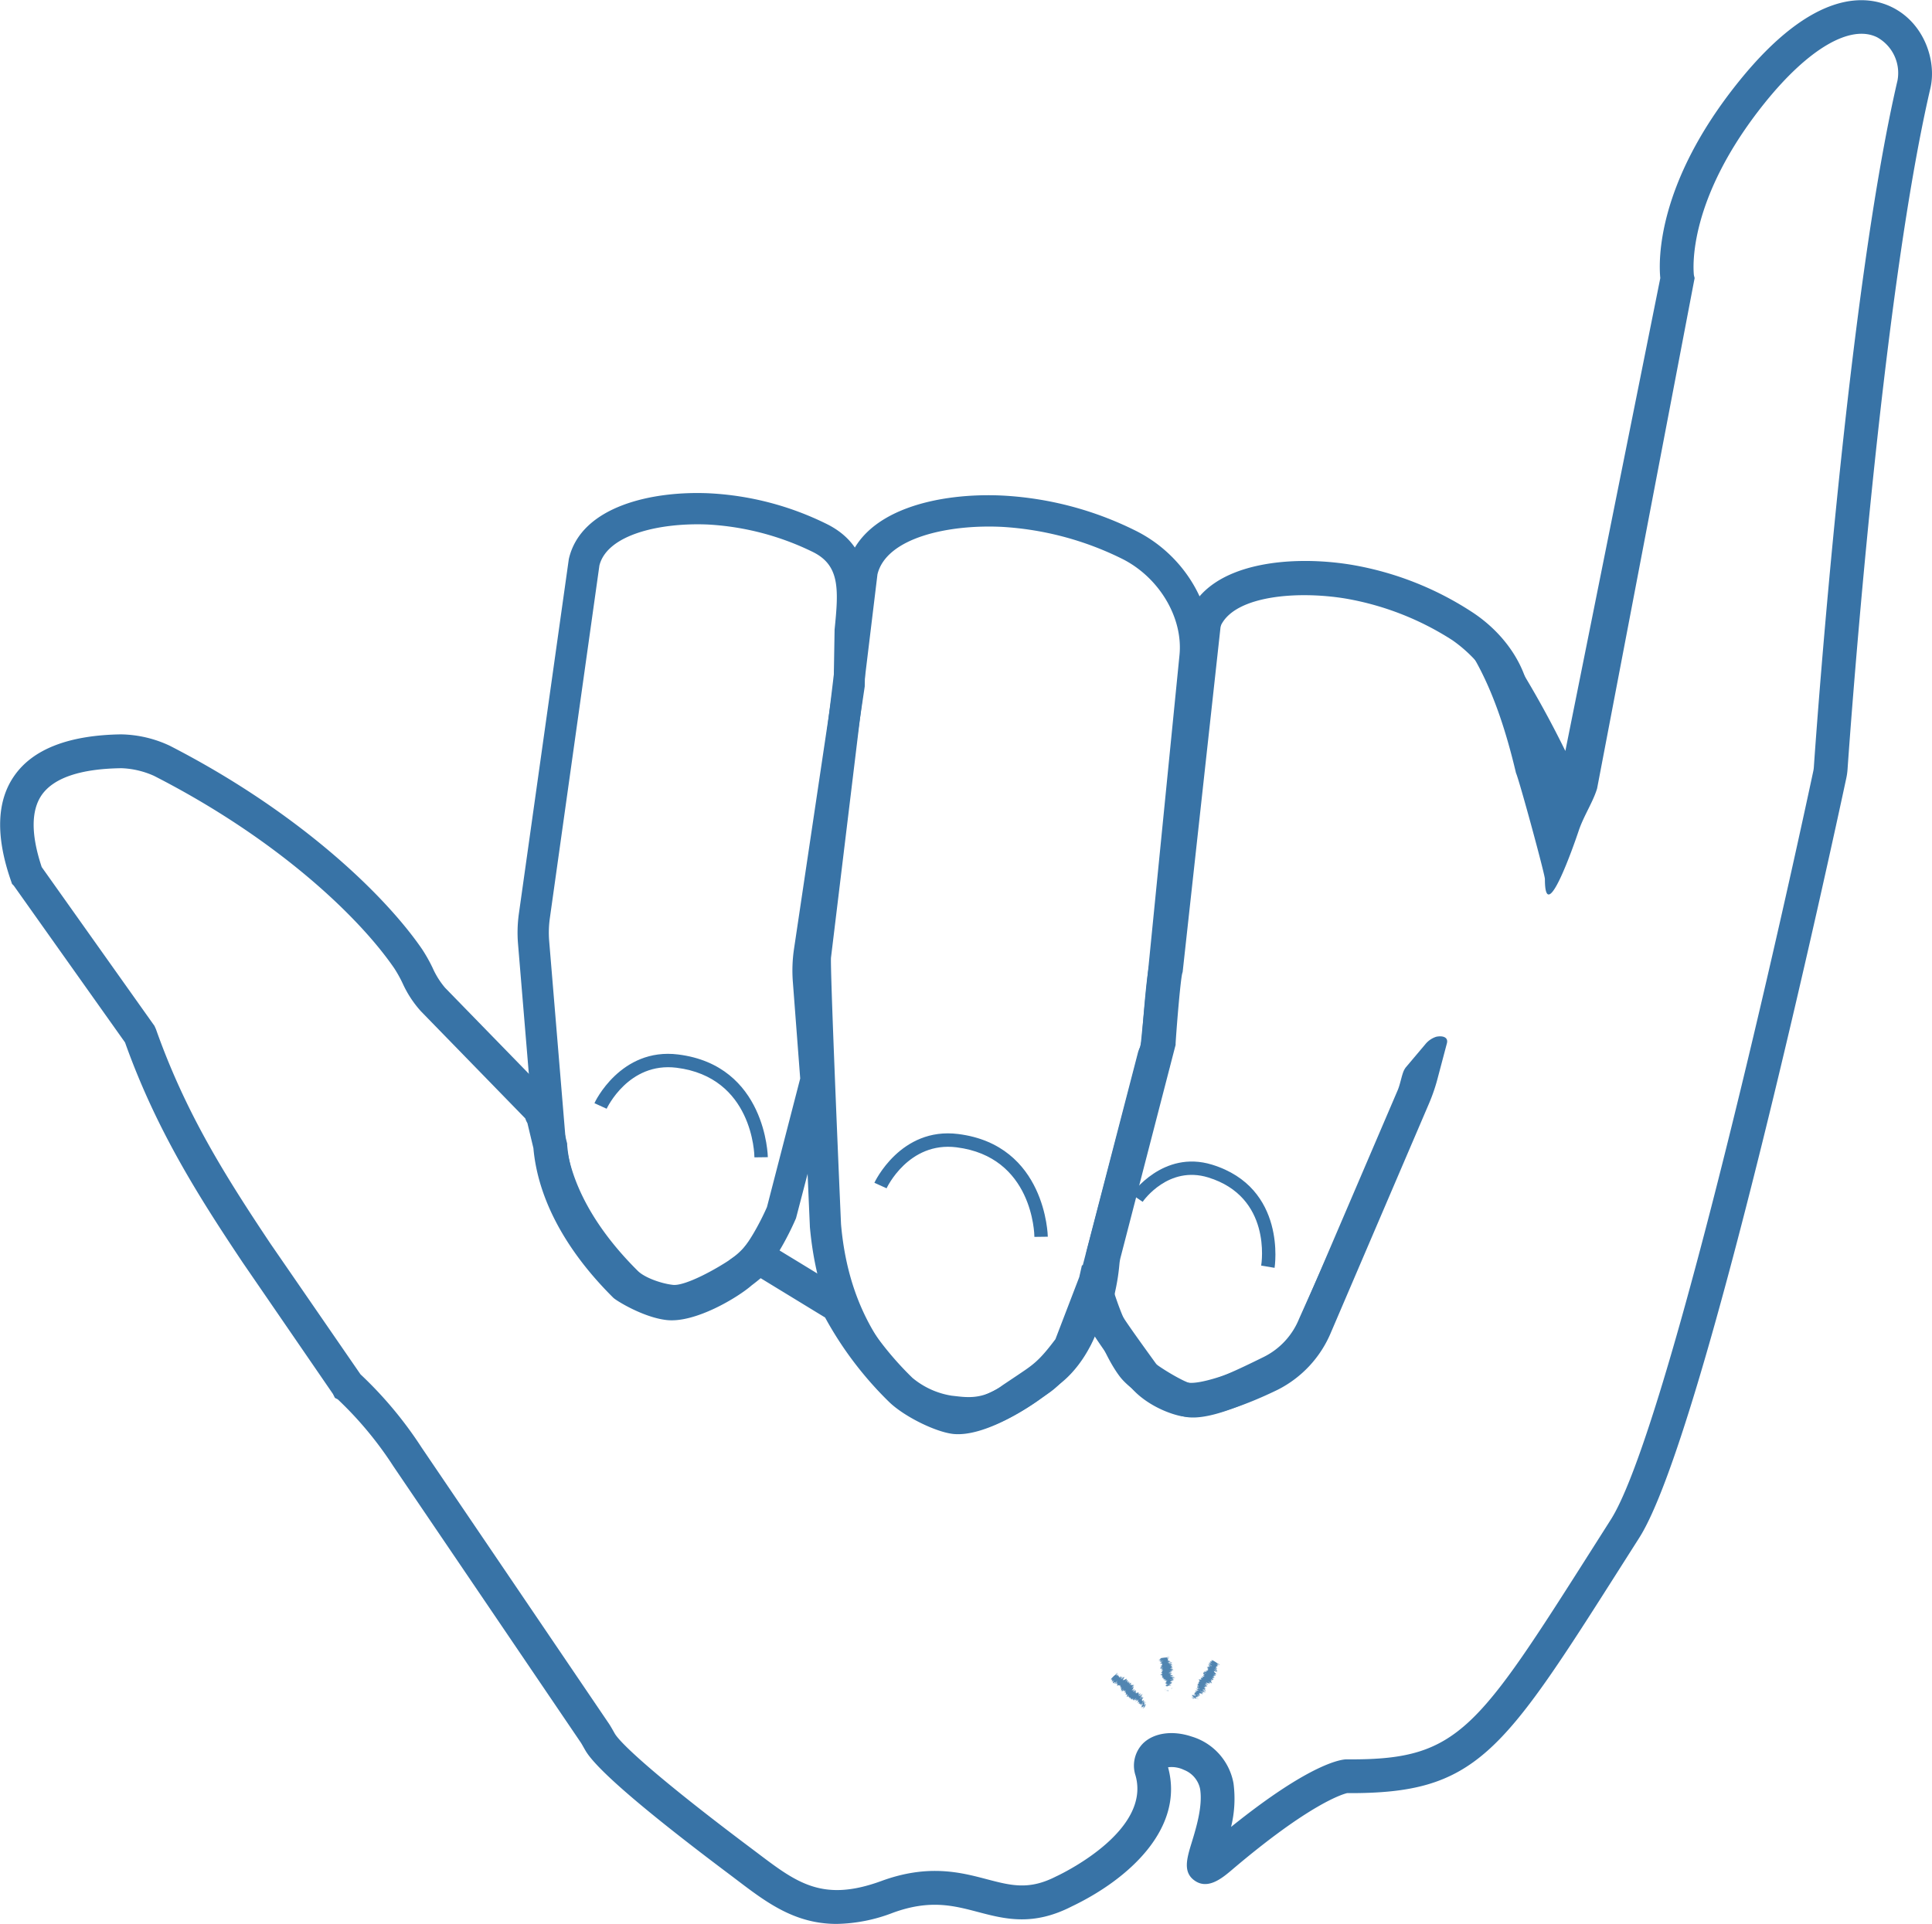 <svg xmlns="http://www.w3.org/2000/svg" viewBox="0 0 432.61 430.82"><defs><style>.cls-1{fill:#3873a6;}.cls-2{fill:#5185b1;}</style></defs><title>shaka</title><g id="Layer_2" data-name="Layer 2"><g id="Layer_1-2" data-name="Layer 1"><path class="cls-1" d="M150.89,294.76a8.72,8.72,0,0,1-.9-.05c-3.74-.39-9.13-2.17-12.11-5.13-11-10.89-17.28-22.78-18.24-34.38L116,211.44a30.64,30.64,0,0,1,.18-6.78l11.19-79.46c2.7-11.84,18.68-15.33,31.55-14.72a66.85,66.85,0,0,1,26,6.77c10.83,5.23,9.81,15.78,8.93,24.3l-.22,12.18-8.93,59.83a25.59,25.59,0,0,0-.19,5.75l1.73,22.85-8,30.67c-.77,1.79-4.84,10.88-9.3,14C167.05,288.19,157.4,294.76,150.89,294.76ZM134.22,126.63l-11.1,79a23.36,23.36,0,0,0-.14,5.23l3.63,43.76c.83,9.92,6.43,20.29,16.21,30,1.55,1.54,5.34,2.86,7.9,3.13s9.4-3.24,14.24-6.66c2.07-1.44,5.17-7.08,6.78-10.78l7.44-28.78-1.65-21.69a33,33,0,0,1,.26-7.31l8.89-59.61.2-11.93c.94-9.14,1.18-14.46-5-17.44a60.92,60.92,0,0,0-23.3-6.08C148,117,136,119.63,134.22,126.63Z"/><path class="cls-1" d="M214.6,320.93c-4.81,0-12.87-4.45-15.86-7.42-10.35-10.32-16-23-17.4-38.82v-.15c-.77-17.55-2.52-58.61-2.21-60.9l10.45-86.24,0-.17c3-13.17,20.82-17,35.23-16.23a75.7,75.7,0,0,1,29.3,7.76c11.11,5.43,18.08,17.19,16.93,28.62l-9,90.55a4.08,4.08,0,0,1-1.35,2.88L246.8,294.46c-1.7,6.68-5.46,12.61-10.06,15.89-1.75,1.48-12.49,10.28-21.9,10.58Zm-26.28-46.77c1.22,14.06,6.25,25.31,15.36,34.39,2.22,2.21,8.65,5.39,10.87,5.39h.07c6.13-.19,14.85-6.57,17.69-9l.28-.21c3.28-2.29,6.13-6.89,7.43-12l14.77-56.93a5.07,5.07,0,0,1,.6-1.44l8.72-87.66c.84-8.43-4.64-17.53-13-21.63A69.54,69.54,0,0,0,224.48,118c-12.13-.62-26,2.43-28,10.62l-10.41,85.88C185.93,217.33,187.34,251.64,188.32,274.16Zm-2.25-59.65v0h0Z"/><path class="cls-2" d="M256,382.62c.06-.06.2-.2.16-.18l-.24.22Z"/><path class="cls-2" d="M256.39,382.12a6.38,6.38,0,0,0-.55.5c.24-.21.15-.11.43-.36,0,0-.06.09-.15.17.07-.05,0,.07.12-.07s.16-.22,0-.09Z"/><path class="cls-2" d="M255.81,380.79l0,0Z"/><path class="cls-2" d="M255.35,380.06s0,0,.05-.05Z"/><path class="cls-2" d="M255.51,379.7v0S255.53,379.68,255.51,379.7Z"/><path class="cls-2" d="M255.81,380.79l.06-.09C255.79,380.77,255.82,380.76,255.81,380.79Z"/><path class="cls-2" d="M255.69,382.54s0,0,.07-.05l0,0Z"/><path class="cls-2" d="M256.26,380.86h0l.1-.09Z"/><path class="cls-2" d="M256.5,381l-.29.27a.85.85,0,0,1,.15-.13Z"/><path class="cls-2" d="M256.46,381.7l0,0Z"/><path class="cls-2" d="M256.16,380.68l.07-.08Z"/><path class="cls-2" d="M249.06,376.46l0,0Z"/><path class="cls-2" d="M249.83,375.25h0l.11-.11Z"/><path class="cls-2" d="M255.58,379.26Z"/><path class="cls-2" d="M253.74,377.68c-.16.19-.26.19-.43.42A5.45,5.45,0,0,0,253.74,377.68Z"/><path class="cls-2" d="M255.71,382.51h0Z"/><path class="cls-2" d="M253.31,378.1h0v0Z"/><path class="cls-2" d="M255,378.94,255,379Z"/><path class="cls-2" d="M255.06,379.55l0,0Z"/><path class="cls-2" d="M254.59,379.05s0,0,0,0l0,0S254.61,379,254.59,379.05Z"/><path class="cls-2" d="M254.41,378.88l0,0h0Z"/><path class="cls-2" d="M249.68,376.9l.17-.19C249.71,376.85,249.64,376.88,249.68,376.9Z"/><path class="cls-2" d="M255.8,382.43c-.05.05-.07.08-.09.08h0Z"/><path class="cls-2" d="M253,380.6v-.06S253,380.59,253,380.6Z"/><path class="cls-2" d="M250.94,378.12l0,0Z"/><path class="cls-2" d="M252.89,380.49l.12-.15,0,.05Z"/><path class="cls-2" d="M249.86,376.71h0Z"/><path class="cls-2" d="M249.2,377s.27-.24.43-.38-.18.21-.31.35c.09,0,.35-.27.35-.25l-.11.11c.23-.18.07.06.36-.18l-.06.07.35-.36s.19-.14,0,0l-.13.11.09-.06c-.23.25-.1.06-.28.24.1-.05.33-.23.28-.14-.24.24-.12,0-.31.28l.06-.12c-.36.39,0-.05-.38.37,0,.11.17-.08.13,0,.14-.12.2-.2.34-.32.3-.18-.57.64-.21.36.18-.15.49-.44.35-.26l-.28.26c0,.07.41-.36.27-.14s-.12.06-.15.09c-.19.24.17-.13.19-.11l-.24.24c.08,0,.3-.13.38-.13l-.22.22c.18-.06.09.15,0,.34l.23-.19a.51.51,0,0,1-.13.14c-.06.1.13-.13.23-.2s-.11.13-.18.19c.21-.14.48-.27.3,0l-.07.06c-.06.11.46-.39.29-.17l0,0c0,.15.23,0,0,.4.31-.29-.07.19.36-.22a2.73,2.73,0,0,0-.35.5s.28-.24.34-.27l-.22.22.26-.2-.25.27.07,0a.79.79,0,0,1,.15-.18c.12-.07-.1.22-.21.33l.25-.13a1.15,1.15,0,0,1-.2.16c.26-.19-.22.23,0,.06a1.41,1.41,0,0,1,.18-.17c-.12.14-.09.18,0,.15l-.16.14c0,.08.17,0,.21.07a2.3,2.3,0,0,1,.36-.35l-.22.24c.15-.14.07-.11.26-.26a1.8,1.8,0,0,1-.34.34l.11-.06-.2.18c.15-.13-.2.27.07,0l-.07.07c0,.05.15,0,.2,0,.2-.19.17-.13.34-.28,0,.09-.16.28-.11.3a2.49,2.49,0,0,0,.31-.27c-.18.18-.13.2-.28.31.07,0,.09,0,.29-.07a1.49,1.49,0,0,1,.17-.18s-.06.1-.15.18l0,0c.33-.21-.4.66,0,.34h0l.25-.14c0,.05-.15.12-.25.25.36-.25,0,.13.29,0-.51.56.15.09-.15.47l.13-.13c.14-.11-.06.09-.08.13a1.73,1.73,0,0,1,.18-.19c.25-.05,0,.39,0,.61,0,.07.67-.63.42-.28l-.25.22c.36-.2.14.16.46,0-.06.05-.13.12-.14.11-.16.19.05.07.19-.07a2.34,2.34,0,0,1-.19.21c-.08.11.26-.18.1,0l-.08.06c.09-.07,0,.07.22-.14-.07.12.14,0,0,.11.24-.2-.06.15.26-.15-.33.31-.21.3,0,.17-.11.09-.09.12-.23.24,0,0,.1,0,.26-.19-.35.42.39-.23-.09.28a2.2,2.2,0,0,1,.54-.19c-.33.31-.09,0-.43.31.18-.08.49-.32.46-.2a.88.88,0,0,1-.2.18c.18-.08.06.13.28,0l-.09.08s0,.07.12-.08l0,0a5.86,5.86,0,0,1,.59-.5c-.43.39-.06.14-.61.64a1.16,1.16,0,0,0,.2-.18.74.74,0,0,1-.19.2c.11-.05.25-.21.28-.18l-.19.17c.15-.12.3-.24.27-.16s-.1.1-.1.09.44-.29.35-.11c-.32.29-.09.11-.35.38l.1-.05.12-.14s.23-.15.16,0l-.12.09h.09l.08-.12c.16-.11.33-.33.29-.23s0,0-.13.19h0c.09-.07.19-.15.14-.07s-.3.29-.35.35c.23-.21.11,0,.36-.23a2.32,2.32,0,0,0-.22.21l.19-.16-.19.2c0,.06.33-.34.22-.16l-.08.06c0,.11.18,0,.13.08-.26.27-.1,0-.31.27.09,0,.42-.22.4-.11l0,0c.39-.36-.15.22.05.07l-.17.16c0,.09.15,0,.32-.1l-.1.09c-.07.11,0,.1,0,.16a1.19,1.19,0,0,0,.24-.2c-.5.6.41-.17,0,.33,0,0-.1.07-.09.08l.13,0c.17-.17.1-.11.22-.24s.19-.15.2-.14a2,2,0,0,0-.35.36l.16-.16c-.27.32.34-.32.17-.09l-.08.08s.18-.13.17-.09c-.19.19-.11.07-.26.23,0,0,.4-.32.22-.12a.91.91,0,0,1-.13.08c-.21.24-.15.19-.17.23h0l-.07.13.06-.07c.52-.46.14,0,.49-.32a2.57,2.57,0,0,0-.4.37,1.73,1.73,0,0,1-.17.21c.19-.16-.11.16.16-.07-.07.07,0,0-.17.19.08,0,.12-.12.21-.21.27-.2-.22.36.15.08.17-.09.42-.32.57-.4a1.26,1.26,0,0,1-.27.24c-.08.12,0,.12.05.06l-.18.19s.26-.24.18-.12l-.3.26c.08,0,.23-.15.31-.2a2.28,2.28,0,0,1-.28.24,1,1,0,0,0,.36-.23l.05-.08-.2.19c-.17.13,0-.09.11-.16l.06,0c.4-.41-.11,0-.12,0l.31-.28-.27.22a1.86,1.86,0,0,1,.29-.28c.13-.16-.12.09,0-.09l0-.05-.11.07c.07-.06.21-.21.18-.16.14-.2-.28.17-.06-.06l0,0c-.15.06-.22.21-.51.43l.51-.55-.22.21s0,0,.1-.12a2.61,2.61,0,0,0-.24.22c.18-.21-.15,0,.19-.31-.18.15-.11.14-.25.23.37-.37-.09,0,.06-.15s.12-.06.27-.25c-.34.31,0-.11,0-.07-.26.26-.15.07-.26.13.09-.08.09-.19.15-.31l.05,0c-.27.25-.25.17-.32.2a2.14,2.14,0,0,1,.3-.26l0,0a.51.51,0,0,1-.18.13l.2-.19s-.28.18-.18,0a5.06,5.06,0,0,1-.64.61l.32-.3s-.09.07-.06,0l.18-.15c.06-.09-.14.13-.14.1s.09-.11.21-.22-.05.07,0,0a.93.93,0,0,1,.18-.24,1.33,1.33,0,0,1-.22.19s.16-.17.22-.26c-.1.09,0,0-.23.18a.92.92,0,0,1,.15-.16c-.11.07-.09,0-.3.2h0c-.25.16,0-.2-.1-.16l.07-.07c-.1.06-.1,0-.27.13a1,1,0,0,1,.2-.23c-.07,0-.15.11-.07,0s.11-.11.11-.07.15-.2-.07,0c.19-.17.21-.24.14-.2l-.11.15s0,0,0-.05l.24-.22c.24-.34-.58.39-.13-.13-.18.15-.09.15-.3.33,0-.06.33-.42.32-.43s-.38.31-.32.19a2.05,2.05,0,0,1-.41.37,2,2,0,0,1,.41-.43s0,0,0,.05a.42.42,0,0,0,.17-.14l-.09.08c.08-.1,0-.12.18-.25a.55.55,0,0,0-.17.18c.09-.15-.05-.05,0-.16l-.14.15c.06-.15-.19.14-.25.14.11-.14.31-.29.17-.22a1.56,1.56,0,0,1,.3-.28c-.19.13.06-.16.07-.21l.08-.05s0,0-.06,0l-.16.17s0-.05.09-.11c-.12.09-.28.28-.45.41.08-.1-.13.05.09-.17,0,.11.23-.23.29-.23s0,0,0,0l.06-.05c.17-.23-.27.23-.3.19.13-.12.23-.24.2-.22a2.05,2.05,0,0,1-.32.29c.08-.12-.1.05-.1,0l0,.06c-.13.12-.12.09-.18.11.1-.1.08-.05.12-.1-.24.2.19-.27,0-.14.07-.1.23-.24.28-.31-.19.14.14-.2,0-.09a1.67,1.67,0,0,1-.31.28l.17-.07-.28.21s.14-.08.12,0a1,1,0,0,0-.24.23c.23-.27-.19.1,0-.09l.42-.41c.15-.22-.28.15-.21,0l-.06.09c-.18.15,0,0-.14,0A1.68,1.68,0,0,0,255,379c-.1.11,0,0-.31.23l.17-.2c0-.11-.45.35-.43.27a5,5,0,0,1,.38-.34s0,0-.09.05c.08-.09-.23.15-.1,0-.07.06-.22.2-.22.18l.07-.07a1.51,1.51,0,0,0-.26.24c.4-.47-.13-.07.22-.48a.52.52,0,0,1-.19,0l.06-.05c.1-.17-.42.37-.31.19s.14-.1.22-.2c.46-.46-.11,0,.14-.27l0,0c.14-.17-.22.13-.22.07l.07-.07a1.42,1.42,0,0,1-.46.28,2.37,2.37,0,0,0,.28-.27s-.29.3-.37.32a3.31,3.31,0,0,1,.36-.4h0c.24-.26,0,0,0-.08l.12-.11c-.08,0-.36.27-.38.21l-.08.09c-.3.25.14-.17-.09,0l.28-.29a3.77,3.77,0,0,1-.41.25,5,5,0,0,1,.51-.37s-.07,0-.22.1c0,0,.11-.08.07,0q-.36.3-.39.24c.55-.53.06-.21.46-.64-.25.14,0-.19-.1-.22-.41.44,0,0-.46.43,0,0,0,0,0,0l.22-.3c.12-.13.11-.08.21-.18s.17-.19.27-.33c-.16.16-.24.21-.19.14l-.18.22c-.28.18.33-.4.06-.22l.15-.12c-.11.06-.08-.08-.45.24l.2-.2c0-.1-.49.25-.31,0l.11-.1s-.22.18-.13.06l.12-.11s-.22.16-.17.08l.13-.1c.09-.19-.37.2-.48.23a2,2,0,0,0,.41-.52l0,0c0-.1-.36.15-.54.22.31-.37,0-.26.17-.5a2.18,2.18,0,0,1-.29.26c0-.08-.26.17,0-.11h0c.28-.28.18-.24.16-.26l-.38.36c.5-.59-.34.06.12-.46-.11.08-.12.07-.23.14l.21-.19c0-.09,0-.13-.07-.13l.15-.13s-.62.54-.65.52l.29-.3s.18-.34-.14-.12c.05,0,.13-.13.15-.13s.13-.28-.28.13c.27-.26,0-.07-.16,0l.2-.19a2,2,0,0,1-.44.34s.15-.16.11-.11c.08-.12-.2.17-.13,0l.14-.11s-.07,0-.23.16,0-.09.18-.27c-.11.1-.27.23-.23.17l.13-.13c.1-.17-.28.17-.11,0l.11-.12s0,.07,0,.08a5.15,5.15,0,0,1,.47-.47c-.16.12-.5.38-.43.27l.06-.06,0,0s0,0,0,0,0-.06,0-.07c.15-.15.06-.11,0-.13a3.4,3.4,0,0,0-.33.33s0,0,0,0l0,0,0,0h0c-.11.09-.21.17-.11,0l-.34.3c.26-.3.38-.48.55-.65a1.05,1.05,0,0,0-.56.33c-.06,0,.1-.12.15-.18a.3.3,0,0,0,.1-.07c-.11.08-.1,0-.36.23.09-.14.25-.22.17-.22l.09-.07c.35-.49-.79.54-.33-.07l-.08.1c.15-.33-.41,0-.12-.43,0-.11-.12.06-.27.17l.21-.22-.27.22c-.22.14.46-.59.07-.3l-.14.15c0-.05-.14,0,0-.13,0,0-.16.14-.09.06l.12-.11-.24.14c.05-.11.45-.43.43-.5a2.63,2.63,0,0,0-.45.35.77.77,0,0,1-.16.2l-.08,0a10.21,10.21,0,0,0-.88.91l.23-.17-.15.17h0c-.14.16,0,0,.1,0l-.17.18.35-.28a2.34,2.34,0,0,0-.32.33c.16-.13.28-.3.39-.37-.13.16-.26.27-.12.16a1.21,1.21,0,0,1-.18.17c.11-.09.08,0,.26-.17-.17.2.1,0-.22.31a1.68,1.68,0,0,1,.3-.22c-.4.34,0,.07-.39.46.36-.32.22-.09.43-.24,0,0-.08.07-.07.05a1.21,1.21,0,0,1-.16.23,4.81,4.81,0,0,1,.56-.46c-.25.28-.34.31-.59.57.22-.23.26-.19.44-.38-.15.18-.07.09-.29.33.35-.34.07,0,.3-.24-.15.19-.32.33-.19.25A1,1,0,0,1,249.2,377Zm1.21,0Zm.05.05s0,0,0,0a.92.92,0,0,1,.14-.13A.75.75,0,0,0,250.46,377.07Zm1.29-1.48s0,0,0,.07,0,0,0,0l0,0Z"/><path class="cls-2" d="M251.47,375.84h0l0,0,.07-.06Z"/><path class="cls-2" d="M255.78,380.83h0l0,0Z"/><polygon class="cls-2" points="250.78 378.16 250.83 378.11 250.78 378.15 250.78 378.16"/><path class="cls-2" d="M255.37,381.79l0,0Z"/><path class="cls-2" d="M255.45,382l0,.09Z"/><path class="cls-2" d="M255.44,382.15l.09-.09h0Z"/><path class="cls-2" d="M253.73,380.87h0C253.67,380.91,253.69,380.9,253.73,380.87Z"/><path class="cls-2" d="M254.64,380.86l-.11.08S254.52,381,254.64,380.86Z"/><polygon class="cls-2" points="253 380.61 253 380.6 253 380.6 253 380.61"/><path class="cls-2" d="M254.51,380.91s0,0,0,0S254.55,380.89,254.51,380.91Z"/><path class="cls-2" d="M255.75,382.65h0l0,0Z"/><path class="cls-2" d="M255.78,382.63l0,0Z"/><path class="cls-2" d="M255.87,382.57l-.06,0S255.81,382.63,255.87,382.57Z"/><path class="cls-2" d="M255.72,382.43l-.07.07Z"/><path class="cls-2" d="M255.67,382.41s-.14.18-.08.15l.06-.06C255.54,382.6,255.8,382.3,255.67,382.41Z"/><path class="cls-2" d="M256.41,381.37l0,.09c.07-.08.17-.19.2-.19C256.78,381,256.42,381.44,256.41,381.37Z"/><path class="cls-2" d="M256.42,381.16c.06,0,.12-.11.16-.15A.57.57,0,0,0,256.42,381.16Z"/><path class="cls-2" d="M255.72,380.45l.19-.18S255.84,380.34,255.72,380.45Z"/><polygon class="cls-2" points="254.65 381.23 254.54 381.36 254.72 381.2 254.65 381.23"/><polygon class="cls-2" points="255.87 379.88 255.9 379.86 255.81 379.9 255.87 379.88"/><path class="cls-2" d="M254.62,378.74l-.22.22S254.7,378.69,254.62,378.74Z"/><path class="cls-2" d="M253.88,378.44c.11-.11.17-.2.05-.1S253.85,378.47,253.88,378.44Z"/><polygon class="cls-2" points="252.72 376.53 252.81 376.46 252.72 376.5 252.72 376.53"/><path class="cls-2" d="M261.16,378.71l.24,0-.33,0Z"/><path class="cls-2" d="M261.76,378.56a5.16,5.16,0,0,0-.75.07l.57,0s-.1,0-.23.05c.09,0-.07,0,.14,0s.26-.06.05-.06Z"/><path class="cls-2" d="M262.14,377.43h0Z"/><path class="cls-2" d="M262.24,376.74h0Z"/><path class="cls-2" d="M262.58,376.58h0S262.61,376.58,262.58,376.58Z"/><path class="cls-2" d="M262.14,377.43l.1,0C262.13,377.41,262.16,377.41,262.14,377.43Z"/><path class="cls-2" d="M261,378.51h0Z"/><path class="cls-2" d="M262.44,377.68h0Z"/><path class="cls-2" d="M262.52,377.9l-.39,0h.19Z"/><path class="cls-2" d="M262.07,378.32h0Z"/><path class="cls-2" d="M262.48,377.52l.1,0Z"/><path class="cls-2" d="M259.61,371.51h0Z"/><path class="cls-2" d="M261,371.08h0l.16,0Z"/><path class="cls-2" d="M262.92,376.33h0Z"/><path class="cls-2" d="M262.47,374.46c-.24.05-.32,0-.59.07C262,374.51,262.32,374.5,262.47,374.46Z"/><path class="cls-2" d="M261,378.5h0S261,378.5,261,378.5Z"/><path class="cls-2" d="M261.88,374.53h0Z"/><path class="cls-2" d="M262.69,375.87l-.12,0Z"/><path class="cls-2" d="M262.34,376.28h0Z"/><path class="cls-2" d="M262.27,375.74s.06,0,0,0h0S262.32,375.73,262.27,375.74Z"/><path class="cls-2" d="M262.25,375.55h0Z"/><path class="cls-2" d="M259.81,372.07l.25,0C259.86,372.06,259.79,372,259.81,372.07Z"/><path class="cls-2" d="M261.1,378.49h0Z"/><path class="cls-2" d="M260.07,376l0,0S260.07,376,260.07,376Z"/><path class="cls-2" d="M260,373.45h0S260,373.45,260,373.45Z"/><path class="cls-2" d="M260.06,375.88l.19,0h-.08Z"/><path class="cls-2" d="M260.07,372h0Z"/><path class="cls-2" d="M259.38,371.92a4.85,4.85,0,0,0,.57-.05c.11,0-.27,0-.45.08.1,0,.43,0,.42,0l-.16,0c.3,0,0,.07.4,0h-.09l.5-.06s.23,0,0,0h-.06c-.34.05-.12,0-.37,0,.11,0,.4,0,.31.05-.34,0-.12,0-.42,0l.13-.05c-.53.09,0,0-.54.07-.09.05.18,0,.09.08l.46,0c.35,0-.84.15-.38.13.22,0,.65-.06.43,0l-.38,0c0,.05.55,0,.29,0s-.13,0-.17,0c-.3.06.22,0,.22,0l-.34.05c.06,0,.31,0,.38.09l-.31,0c.18,0,0,.13-.22.22l.3,0-.19,0c-.11,0,.18,0,.3,0a.77.77,0,0,1-.25,0c.25,0,.54.05.23.13H260c-.12,0,.6,0,.33,0h-.05c-.12.09.16.13-.28.24.43,0-.17.09.41,0a2.77,2.77,0,0,0-.58.16s.37,0,.43,0l-.3,0h.32l-.36.06H260l.22,0c.15,0-.2.1-.36.12l.27,0h-.25c.32,0-.32,0,0,0l.25,0c-.19,0-.18.08-.1.1l-.22,0c0,.05.12.09.12.14a2.58,2.58,0,0,1,.5-.06l-.32.05a1.82,1.82,0,0,1,.37,0,4.15,4.15,0,0,1-.48.06h.12l-.27,0c.2,0-.32.09,0,.06h-.1c0,.06.12.07.14.11a3.78,3.78,0,0,1,.45,0c-.09,0-.3.1-.27.14a3,3,0,0,0,.4,0,2.93,2.93,0,0,1-.41.07c.05,0,.06.05.27.09l.24,0s-.11,0-.23.05h0c.38,0-.73.25-.19.23h0l.29,0s-.2,0-.35.05c.43,0,0,.1.24.12-.75.13.07.12-.41.23l.18,0c.18,0-.1,0-.14,0l.26,0c.22.09-.23.27-.38.4s.92-.09.5,0l-.33,0c.41,0,0,.18.36.22h-.18c-.24,0,0,.06.19,0l-.27,0c-.14,0,.31,0,.07.05H260c.11,0,0,.06.25,0-.13.05.13.05,0,.09.31,0-.15.07.29,0-.45.05-.36.09-.14.09-.14,0-.14,0-.33.05,0,0,.1,0,.33,0-.54.11.44,0-.25.14a2.09,2.09,0,0,1,.54.12c-.45.05-.06-.06-.53,0,.19,0,.58,0,.48.09a2.13,2.13,0,0,1-.27,0c.19,0,0,.11.22.13h-.12s-.06,0,.14,0h-.06a6.58,6.58,0,0,1,.78,0c-.58,0-.14.06-.88.13a1.72,1.72,0,0,0,.27,0,.89.89,0,0,1-.27,0c.12,0,.33,0,.33,0l-.25,0c.19,0,.38,0,.3,0h-.13c0,.05.52,0,.34.1a3,3,0,0,0-.51.08h.12l.17,0s.27,0,.15.05h-.15l.08,0,.13-.05c.2,0,.47-.06.37,0s0,0-.22.06h0c.12,0,.25,0,.16,0l-.49.06c.31,0,.09.05.42,0l-.31,0,.26,0a1.21,1.21,0,0,1-.28,0s.47-.07.27,0a.27.27,0,0,1-.09,0c-.1.06.17.06.05.11-.38.06-.1,0-.41,0,.07,0,.46.06.38.12h0c.52-.06-.26.07,0,.06l-.23,0c-.08.05.14.06.31.09h-.14c-.11,0-.06.07-.12.1a2.11,2.11,0,0,0,.31,0c-.76.17.43.08-.2.22H261l.13,0,.31-.05h.25a3.54,3.54,0,0,0-.5.07l.22,0c-.4.07.47-.06.2,0l-.12,0c.06,0,.22,0,.19,0a2.37,2.37,0,0,1-.35,0s.51,0,.25,0h-.15c-.31.06-.23.05-.28.08h0l-.14.06.08,0c.7-.06.14,0,.59,0a4.12,4.12,0,0,0-.55.06,2,2,0,0,1-.26.06c.25,0-.18.05.17,0a1.08,1.08,0,0,1-.25,0,.83.83,0,0,0,.29,0c.34,0-.39.13.07.13.19,0,.52,0,.69,0a2.33,2.33,0,0,1-.36,0c-.14,0-.11.05,0,.06l-.27,0s.36,0,.22,0l-.4,0h.37a3,3,0,0,1-.37,0,1.25,1.25,0,0,0,.43,0l.09,0a1.31,1.31,0,0,1-.28,0c-.21,0,.09,0,.19-.06h.06c.57-.08-.09,0-.06-.08l.41,0-.35,0,.4-.05c.2,0-.15,0,.08,0H262c.08,0,.29,0,.23,0,.23-.06-.32,0,0-.07h0c-.15,0-.3,0-.66,0l.74-.11-.3,0s0,0,.15,0c-.21,0-.13,0-.33,0,.27-.06-.14-.05.35-.12-.24,0-.18.05-.34,0,.52-.07-.1,0,.14-.07a1.4,1.4,0,0,0,.37,0c-.46.05.09-.05,0-.06-.36,0-.15,0-.28,0a1.2,1.2,0,0,0,.32-.13h.06c-.37,0-.3,0-.38,0l.41,0v0h-.22l.27,0s-.33,0-.15-.07a6.24,6.24,0,0,1-.88.1l.43-.05s-.11,0-.06,0h.24c.1,0-.2,0-.18,0l.3-.05s-.08,0,0,0a1,1,0,0,1,.29-.07,1.87,1.87,0,0,1-.29,0s.23,0,.33-.07a1.25,1.25,0,0,0-.29,0l.22,0c-.13,0-.05-.07-.36,0h0c-.3,0,.15-.11,0-.14l.1,0c-.11,0-.07,0-.29,0l.3-.05c-.08,0-.19,0,0-.06s.15,0,.13,0,.23-.06,0-.06c.25,0,.32-.06.24-.06l-.18,0s0,0,0,0l.34,0c.39-.1-.7,0,0-.14-.24,0-.16.05-.43.07a4.55,4.55,0,0,1,.51-.12c.18-.06-.49,0-.37,0a3.39,3.39,0,0,1-.54.05,3.07,3.07,0,0,1,.58-.09s0,0-.06,0a.68.68,0,0,0,.22,0h-.12a1,1,0,0,1,.3-.08.78.78,0,0,0-.26,0c.17-.05,0-.05.11-.1a.62.62,0,0,1-.2,0c.14-.07-.23,0-.28,0,.18,0,.43-.05.27-.06a2.17,2.17,0,0,1,.41-.05c-.23,0,.14-.07.18-.1h.1l-.06,0-.23,0a.25.25,0,0,1,.14,0c-.16,0-.39.06-.61.06.12,0-.13,0,.18-.06-.1.05.31-.05.37,0s0,0,0,0h.09c.27-.07-.36,0-.36,0,.18,0,.33-.05.3-.06a1.78,1.78,0,0,1-.43.05c.13,0-.11,0-.09,0l-.07,0a.36.36,0,0,1-.21,0c.14,0,.1,0,.16,0-.32,0,.31-.08.1-.08l.41-.07c-.23,0,.24-.06,0-.07a1.84,1.84,0,0,1-.41,0l.18,0h-.35s.15,0,.11,0a1.29,1.29,0,0,0-.33,0c.35-.07-.21,0,0-.08l.59-.07c.26-.07-.31,0-.17-.1l-.1,0c-.23,0,0,0-.13,0a2.14,2.14,0,0,0,.39-.07,2.87,2.87,0,0,0-.39,0l.26,0c.1-.06-.56,0-.5,0s.35-.05.5,0,0,0-.1,0c.12,0-.27,0-.08,0-.09,0-.29,0-.28,0h.1a1.9,1.9,0,0,0-.35,0c.6-.11-.06-.1.46-.2a.34.34,0,0,1-.15-.07h.07c.18-.05-.56,0-.36,0s.17,0,.29,0c.64-.09-.09,0,.28-.11h0c.21-.05-.25,0-.21-.06h.1a1.31,1.31,0,0,1-.54,0,2.72,2.72,0,0,0,.39,0s-.41.06-.49,0c.14,0,.25-.06.53-.1l0,0c.35-.06,0,0,0-.06l.15,0c-.05,0-.44,0-.42,0h-.12c-.38,0,.22,0-.07,0l.39-.06a3.23,3.23,0,0,1-.46,0c.29,0,.44,0,.62,0,0,0,0-.05-.23,0,0,0,.13,0,.07,0-.31,0-.46,0-.46,0,.76-.09.18-.1.77-.2-.29,0,.11-.13.05-.19a6.2,6.2,0,0,1-.62.06s0,0,0,0l.36-.09a.92.92,0,0,1,.27,0,2.35,2.35,0,0,1,.42-.09c-.22,0-.32,0-.24,0l-.27.06c-.33,0,.5-.11.18-.12h.19c-.12,0,0-.09-.5-.06a1.58,1.58,0,0,1,.28,0c.07-.07-.53-.07-.24-.15h.15s-.28,0-.13,0l.15,0c-.05,0-.26,0-.18,0h.17c.19-.08-.41,0-.52-.07a2.28,2.28,0,0,0,.64-.15h.06c0-.07-.38-.07-.55-.11.47-.09.18-.15.44-.24a1.85,1.85,0,0,1-.39,0c.09,0-.31,0,.09,0h0c.39-.06.28-.08.29-.1l-.53.06c.76-.16-.3-.12.38-.24l-.26,0,.28,0c.06,0,.1-.07,0-.12h.21s-.82.06-.84,0l.42-.06c0-.05.35-.14,0-.14l.2,0s.28-.12-.3,0c.38-.05,0-.06-.14-.06l.28,0a2.18,2.18,0,0,1-.55,0s.22,0,.15,0c.14,0-.27,0-.12,0h.17s-.07,0-.28,0,.06,0,.31-.09c-.15,0-.35,0-.28,0l.18,0c.18-.07-.33,0-.06-.09l.16,0s0,.06,0,.06a6,6,0,0,1,.65-.08c-.2,0-.62,0-.5,0h.11s0,0,0,0,.07,0,.07,0c.22,0,.11,0,.12-.06a4.35,4.35,0,0,0-.46.06s0,0,0,0h0l0,0c-.14,0-.26,0-.11,0l-.45,0c.39-.06.59-.12.83-.16a1.37,1.37,0,0,0-.64,0c-.07,0,.15,0,.23-.05h.12a1,1,0,0,0-.43,0c.17-.05.34,0,.28-.06h.11c.58-.15-.95,0-.21-.2l-.13,0c.32-.14-.33-.17.18-.33.1-.05-.13,0-.31,0l.3,0h-.35c-.26,0,.72-.16.24-.15l-.2,0s-.13-.05.1-.07c0,0-.21,0-.1,0l.15,0-.27,0c.11-.05.62-.07.64-.13a3.66,3.66,0,0,0-.56,0,.81.81,0,0,1-.25.06H261a10.34,10.34,0,0,0-1.25.18H260l-.22,0,0,0c-.21,0,0,0,.11,0l-.24,0,.44,0a3.24,3.24,0,0,0-.46.07,4.63,4.63,0,0,1,.54-.06c-.2,0-.38.06-.19.05a1.4,1.4,0,0,1-.25,0c.14,0,.06,0,.31,0-.26,0,.07,0-.36.09H260c-.52,0,0,.06-.58.12.47,0,.21,0,.48,0h-.09l-.27.07a5.48,5.48,0,0,1,.73,0c-.37.07-.46,0-.82.09.31,0,.32,0,.58,0l-.43.08c.49-.06.08,0,.38,0-.23.06-.45.07-.3.08A1.9,1.9,0,0,1,259.38,371.92Zm.92.57Zm0,.06s0,0,0,0l.19,0Zm1.92-.36s0,0-.07,0h.07Z"/><path class="cls-2" d="M261.86,372.22h0l-.06,0h.08Z"/><path class="cls-2" d="M262.09,377.44h0Z"/><polygon class="cls-2" points="259.88 373.4 259.95 373.39 259.89 373.39 259.88 373.4"/><path class="cls-2" d="M261.17,377.87h0Z"/><path class="cls-2" d="M261.13,378l-.1,0Z"/><path class="cls-2" d="M261,378.14l.12,0h0Z"/><path class="cls-2" d="M260.47,376.52h0Z"/><path class="cls-2" d="M261.18,376.93h-.13S261,377,261.18,376.93Z"/><polygon class="cls-2" points="260.07 376.01 260.07 376.01 260.07 376 260.07 376.01"/><path class="cls-2" d="M261.05,376.91c-.05,0,0,0,0,0S261.09,376.91,261.05,376.91Z"/><path class="cls-2" d="M260.93,378.6h0Z"/><path class="cls-2" d="M261,378.61h0Z"/><path class="cls-2" d="M261.07,378.61h0Z"/><path class="cls-2" d="M261.05,378.45h0Z"/><path class="cls-2" d="M261,378.41s-.21,0-.15.06h.08C260.79,378.47,261.18,378.4,261,378.41Z"/><path class="cls-2" d="M262.24,378.08l-.08.05a1.38,1.38,0,0,1,.28,0C262.76,378,262.2,378.13,262.24,378.08Z"/><path class="cls-2" d="M262.38,378c.05,0,.16,0,.22,0A.78.78,0,0,0,262.38,378Z"/><path class="cls-2" d="M262.29,377.17l.25,0A1.13,1.13,0,0,0,262.29,377.17Z"/><polygon class="cls-2" points="260.95 377.18 260.8 377.21 261.03 377.19 260.95 377.18"/><polygon class="cls-2" points="262.75 376.86 262.79 376.87 262.69 376.85 262.75 376.86"/><path class="cls-2" d="M262.5,375.55l-.32,0C262.24,375.6,262.59,375.56,262.5,375.55Z"/><path class="cls-2" d="M262.11,375c.15,0,.25-.06.1,0S262.07,375,262.11,375Z"/><polygon class="cls-2" points="262.4 373.24 262.51 373.24 262.42 373.23 262.4 373.24"/><path class="cls-2" d="M266.82,380.31c.07.05.24.15.21.12l-.28-.19Z"/><path class="cls-2" d="M267.39,380.55a6,6,0,0,0-.62-.41l.46.33s-.11,0-.21-.11c.07.05-.07,0,.1.1s.25.1.08,0Z"/><path class="cls-2" d="M268.54,379.66h0Z"/><path class="cls-2" d="M269.13,379l.06.05Z"/><path class="cls-2" d="M269.52,379.1h0S269.54,379.12,269.52,379.1Z"/><path class="cls-2" d="M268.54,379.66l.1,0C268.55,379.64,268.57,379.66,268.54,379.66Z"/><path class="cls-2" d="M266.81,380l.06.06,0,0Z"/><path class="cls-2" d="M268.57,380.12h0l.11.08Z"/><path class="cls-2" d="M268.47,380.39l-.33-.22.16.11Z"/><path class="cls-2" d="M267.81,380.51l0,0Z"/><path class="cls-2" d="M268.73,380l.09,0Z"/><path class="cls-2" d="M271.1,372.07l0,0Z"/><path class="cls-2" d="M272.46,372.51h0l.13.09Z"/><path class="cls-2" d="M270,379.07h0S270,379.08,270,379.07Z"/><path class="cls-2" d="M271.05,376.89c-.23-.1-.25-.2-.51-.31A3.8,3.8,0,0,0,271.05,376.89Z"/><path class="cls-2" d="M266.84,380v0S266.83,380,266.84,380Z"/><path class="cls-2" d="M270.54,376.58Z"/><path class="cls-2" d="M270.14,378.46l-.11-.06Z"/><path class="cls-2" d="M269.56,378.64h0Z"/><path class="cls-2" d="M269.92,378.05s.06,0,0,0l0,0S270,378.07,269.92,378.05Z"/><path class="cls-2" d="M270.05,377.84l-.05,0h.05Z"/><path class="cls-2" d="M270.82,372.77l.23.12C270.87,372.79,270.83,372.72,270.82,372.77Z"/><path class="cls-2" d="M266.94,380.05l-.1-.06h0Z"/><path class="cls-2" d="M268,376.89l0,0S268,376.87,268,376.89Z"/><path class="cls-2" d="M269.94,374.29l0,0S269.92,374.27,269.94,374.29Z"/><path class="cls-2" d="M268.12,376.75l.17.09a.1.1,0,0,0-.05,0Z"/><path class="cls-2" d="M271.05,372.89Z"/><path class="cls-2" d="M270.61,372.33a3.67,3.67,0,0,0,.48.32c.07.09-.24-.13-.41-.21a4.12,4.12,0,0,1,.32.28l-.13-.08c.23.17,0,.08.26.3l-.08-.05.43.26s.19.15,0,0l-.14-.1.08.07c-.3-.17-.09-.08-.3-.22.07.09.3.28.2.25-.29-.18-.06-.11-.34-.24l.13,0c-.47-.25.05,0-.46-.28-.11,0,.12.15,0,.14.15.11.24.14.39.25s-.76-.4-.4-.11c.19.13.55.36.34.27l-.33-.21c-.05,0,.46.31.21.22s-.09-.1-.13-.11c-.28-.13.17.13.16.15l-.29-.17c0,.07.19.25.21.34a1.4,1.4,0,0,0-.26-.16c.1.15-.12.11-.33.07l.23.18a.89.89,0,0,1-.16-.1c-.11,0,.16.1.25.17s-.16-.07-.23-.12c.19.17.39.4.09.28l-.07,0c-.12,0,.49.35.24.24l0,0c-.16,0,0,.23-.4.06.36.23-.2,0,.3.29a3.07,3.07,0,0,0-.57-.22s.3.22.34.27l-.26-.16.26.2-.33-.18.06.06.2.1c.1.11-.23,0-.36-.12l.18.21c-.11-.07-.13-.1-.2-.15.25.2-.28-.16-.05,0l.2.13c-.16-.08-.19,0-.14,0l-.18-.11c-.08,0,0,.16,0,.22a1.68,1.68,0,0,1,.43.26l-.28-.16a3.3,3.3,0,0,1,.31.19,1.39,1.39,0,0,1-.41-.24l.08.08-.23-.15c.17.12-.3-.12,0,.08l-.09,0c0,.06,0,.14,0,.2a3.05,3.05,0,0,1,.36.27c-.1,0-.31-.09-.32,0a3.14,3.14,0,0,0,.33.24c-.22-.14-.22-.08-.36-.2,0,.07,0,.09.14.27l.21.11s-.11,0-.22-.1h0c.29.27-.73-.23-.31.11l0,0,.21.21c-.06,0-.16-.12-.31-.18.33.29-.11.07.1.27-.67-.35,0,.17-.49,0l.15.09c.14.1-.09,0-.13-.05.11.07.14.07.22.13.11.23-.38.11-.59.15s.77.51.37.34l-.27-.19c.28.3-.13.18.11.45-.07-.05-.15-.1-.14-.11-.22-.1-.06.07.11.17,0,0-.15-.09-.24-.13s.23.21,0,.09l-.08-.06c.09.08-.06,0,.19.18-.14,0,.06.13-.1.07.26.18-.16,0,.21.21-.38-.24-.35-.13-.18,0-.11-.08-.13-.05-.29-.16,0,0,.05.09.25.21-.48-.24.32.32-.29,0a1.94,1.94,0,0,1,.32.47c-.39-.24,0-.09-.4-.34.12.16.43.4.3.4s-.17-.11-.23-.15c.12.16-.11.09.07.28a.39.39,0,0,1-.1-.08s-.07,0,.11.1l0,0a7.34,7.34,0,0,1,.63.45c-.49-.32-.16,0-.77-.44a1.12,1.12,0,0,0,.22.16,1,1,0,0,1-.24-.14c.08.09.27.19.24.23l-.21-.15c.16.12.31.24.22.23S268,378,268,378s.39.35.19.31c-.35-.24-.13-.05-.45-.25l.08.09.16.09s.2.18.08.14l-.12-.1,0,.09.14,0c.14.13.4.25.29.23s0,0-.21-.08h0c.1.08.2.15.11.13l-.42-.26c.25.17,0,.1.31.29l-.27-.16.21.14a1.19,1.19,0,0,1-.24-.13c-.07,0,.41.23.21.17l-.08-.06c-.12,0,.09.17-.05.14-.32-.18,0-.08-.33-.23,0,.09.31.35.2.36h0c.45.29-.25-.09-.05.07,0,0-.25-.16-.2-.13s.07.14.17.29l-.11-.08c-.12,0-.1,0-.16,0a1.45,1.45,0,0,0,.26.17c-.71-.33.26.36-.33.09l-.09-.07.07.12.28.15c.11.07.2.15.19.16a2.46,2.46,0,0,0-.44-.25l.19.12c-.37-.19.39.24.13.14l-.1-.06c.05,0,.17.14.13.14-.23-.13-.09-.08-.28-.2,0,0,.4.31.16.19l-.1-.11c-.28-.14-.22-.1-.27-.1h0l-.15,0,.08,0c.58.39.07.12.44.4a2.81,2.81,0,0,0-.47-.3,1.27,1.27,0,0,1-.23-.12c.19.15-.19-.07.1.15a1.34,1.34,0,0,1-.22-.12c.05.06.14.08.25.15s-.4-.13,0,.16c.13.15.4.33.52.46a2,2,0,0,1-.3-.2c-.13-.05-.12,0,0,.06a1.57,1.57,0,0,0-.23-.13s.29.19.16.14l-.33-.22c.07.07.21.18.27.25a2.45,2.45,0,0,1-.3-.21,1,1,0,0,0,.32.29l.09,0a1.63,1.63,0,0,1-.24-.15c-.16-.13.1,0,.18.07l.05.05c.5.28,0-.11,0-.12l.35.23-.27-.21a2.53,2.53,0,0,1,.34.21c.19.09-.12-.1.09,0l.06,0-.09-.08c.07.05.25.15.19.13.23.09-.23-.23,0-.08l0,0c-.09-.13-.26-.16-.54-.39l.66.37-.26-.17s0,0,.15.07a3.23,3.23,0,0,0-.28-.18c.25.12-.07-.14.35.1-.19-.13-.17-.06-.29-.18.45.27,0-.08.17,0s.09.09.31.19c-.38-.25.11,0,.05-.06-.31-.19-.1-.12-.19-.22.11.07.21,0,.34.08l.06,0c-.31-.19-.23-.19-.29-.25a2.93,2.93,0,0,1,.34.22v0a.72.72,0,0,1-.17-.14l.23.15s-.24-.23-.06-.17a7.18,7.18,0,0,1-.75-.47l.37.23s-.09-.07,0-.05l.19.14c.1,0-.16-.11-.13-.12a2.72,2.72,0,0,0,.25.15s-.07,0,0,0a.87.87,0,0,1,.28.11l-.24-.16s.21.11.31.15c-.12-.08,0,0-.23-.18l.19.1c-.1-.08,0-.09-.26-.24h0c-.22-.21.2,0,.13-.14l.08.06c-.08-.09,0-.11-.18-.24a1.14,1.14,0,0,1,.26.14c-.05-.06-.14-.12,0-.07s.13.07.09.09.23.09,0-.08c.21.14.28.14.23.09l-.17-.08s0,0,0,0l.28.19c.39.15-.52-.47.09-.17-.19-.13-.16-.05-.38-.21,0,0,.48.22.48.21.18.06-.39-.29-.26-.26a2.77,2.77,0,0,1-.45-.31,2.32,2.32,0,0,1,.51.3l-.06,0a.68.68,0,0,0,.18.13l-.09-.07c.11.05.12,0,.28.11a.4.4,0,0,0-.22-.12c.17.05,0-.06.16,0l-.18-.1c.16,0-.18-.14-.2-.21.17.07.37.23.26.12a1.5,1.5,0,0,1,.35.22c-.18-.16.16,0,.21,0l.07.06s0,0,0,0l-.21-.12a.35.35,0,0,1,.14.06c-.13-.09-.35-.2-.51-.33.11.05-.09-.11.18.05-.11,0,.28.16.3.22s0,0,0,0a.18.18,0,0,1,.07.05c.26.1-.3-.21-.26-.25s.29.17.26.14a1.62,1.62,0,0,1-.36-.23c.13,0-.07-.09-.05-.09l-.06,0c-.15-.1-.12-.1-.16-.15.12.07.07.07.13.09-.26-.18.3.12.14,0,.11,0,.29.18.36.21-.17-.16.23.09.09-.05a1.13,1.13,0,0,1-.34-.23l.11.15-.28-.22s.11.12.07.11a1.73,1.73,0,0,0-.28-.19c.32.17-.15-.15.07-.05l.51.31c.25.09-.22-.24-.06-.21l-.1,0c-.19-.13,0-.05-.07-.12a2.58,2.58,0,0,0,.34.19c-.13-.08,0,0-.3-.24l.24.11c.12,0-.45-.34-.37-.35a2.73,2.73,0,0,1,.42.29s.05,0-.06-.08c.11.05-.21-.18,0-.1-.07,0-.25-.16-.22-.16l.08.05a1.82,1.82,0,0,0-.29-.2c.55.28,0-.14.51.1a.5.5,0,0,1-.07-.17l.07,0c.18.06-.47-.32-.27-.25s.13.11.24.16c.56.33,0-.1.3.07l0,0c.2.09-.18-.19-.11-.2l.08.05a1.48,1.48,0,0,1-.39-.38l.33.21a3.72,3.72,0,0,1-.4-.28,4.15,4.15,0,0,1,.48.24v0c.31.17,0,0,.07,0l.13.09c0-.08-.35-.28-.29-.32l-.11-.05c-.31-.23.2.09,0-.09l.34.2c-.07-.07-.28-.26-.33-.33a4,4,0,0,1,.48.4s0-.08-.15-.19c0,0,.11.09.05.06-.25-.18-.36-.29-.34-.32.65.41.22,0,.75.3-.21-.21.17-.06.18-.16-.52-.29,0,0-.53-.34,0,0,0,0,0,0l.34.14c.16.08.11.08.22.15s.23.12.39.18c-.19-.11-.26-.17-.18-.15l-.26-.12c-.24-.22.47.23.23,0l.15.11c-.08-.08.06-.09-.34-.38.06,0,.21.12.24.15s-.36-.41-.07-.3l.12.08s-.22-.17-.09-.1l.14.08s-.21-.17-.12-.14l.13.1c.21,0-.29-.31-.34-.41a1.69,1.69,0,0,0,.6.27l.05,0c.09,0-.23-.31-.34-.47.43.21.26,0,.53,0a1.45,1.45,0,0,1-.33-.22c.09,0-.23-.2.11,0h0c.35.2.28.11.3.09l-.45-.28c.7.34-.13-.32.48,0-.11-.09-.09-.11-.2-.19l.24.15c.09,0,.14,0,.11-.1l.17.12s-.67-.47-.67-.51l.36.22c0-.06.38.08.09-.17l.16.11s.3.06-.2-.24c.33.2.07,0-.06-.15l.24.15c-.29-.21-.37-.26-.43-.35s.19.11.12.09c.14.05-.21-.16-.06-.12l.14.11s-.05-.07-.21-.19.09,0,.3.11c-.12-.08-.29-.2-.22-.18a.61.61,0,0,1,.15.1c.19.05-.23-.24,0-.13l.15.08s-.06.06-.08.05a4.18,4.18,0,0,1,.57.33c-.15-.12-.49-.38-.37-.35l.08,0,0,0s0,0,0,0,.07,0,.08,0c.18.11.12,0,.14,0a2.78,2.78,0,0,0-.4-.25s0,0,0,0l0,0,0,0a.09.09,0,0,1,0,.05c-.11-.08-.21-.16-.06-.09l-.38-.26c.35.18.55.25.76.38-.1-.13,0-.17-.45-.47,0-.05.13.06.21.1a.75.75,0,0,0,.09.09c-.1-.1,0-.11-.31-.31.16.06.28.2.25.12l.1.07c.55.22-.72-.63,0-.34l-.11,0c.35.06-.13-.39.39-.22.11,0-.09-.11-.23-.22l.26.15-.28-.21c-.19-.18.68.31.3,0l-.17-.1s-.07-.13.13,0c0,0-.17-.11-.08-.07l.14.09-.2-.2c.12,0,.53.34.59.3a2.34,2.34,0,0,0-.45-.35.88.88,0,0,1-.23-.11l-.06-.07a9,9,0,0,0-1.1-.63l.22.18-.2-.1v0c-.19-.09,0,0,.06.09a1.07,1.07,0,0,0-.22-.11l.36.26a3.16,3.16,0,0,0-.4-.23c.17.12.36.2.46.29-.19-.09-.33-.19-.19-.07a1.46,1.46,0,0,1-.21-.14c.11.09,0,.07.23.21-.23-.12,0,.09-.35-.14a1.23,1.23,0,0,1,.28.24c-.43-.31-.06,0-.54-.26.4.27.14.18.34.36l-.07-.06a1.87,1.87,0,0,1-.26-.1,6.2,6.2,0,0,1,.59.43c-.34-.17-.39-.26-.7-.44.27.17.24.21.47.34a3.69,3.69,0,0,1-.39-.2c.42.26.06.06.31.23-.22-.09-.4-.23-.29-.12A1.12,1.12,0,0,1,270.61,372.33Zm.27,1.18h0v0Zm0,.06,0,0a.9.9,0,0,1,.16.11A.84.84,0,0,0,270.85,373.57Zm1.74.89s0,0-.07,0l0,0,0,0Z"/><path class="cls-2" d="M272.29,374.25l0,0,0,0,.07,0Z"/><path class="cls-2" d="M268.5,379.64h0l0,0Z"/><polygon class="cls-2" points="269.87 374.14 269.93 374.18 269.88 374.14 269.87 374.14"/><path class="cls-2" d="M267.46,379.48l-.06,0Z"/><path class="cls-2" d="M267.32,379.6l-.1,0Z"/><path class="cls-2" d="M267.13,379.64l.1.06h0Z"/><path class="cls-2" d="M268,377.66h0Z"/><path class="cls-2" d="M268.18,378.54l-.1-.09S268.05,378.46,268.18,378.54Z"/><polygon class="cls-2" points="268.03 376.89 268.04 376.89 268.04 376.89 268.03 376.89"/><path class="cls-2" d="M268.1,378.43c-.05,0-.05,0,0,0S268.13,378.46,268.1,378.43Z"/><path class="cls-2" d="M266.72,380.06h0l0,0Z"/><path class="cls-2" d="M266.75,380.08l0,0Z"/><path class="cls-2" d="M266.82,380.16l-.05-.05Z"/><path class="cls-2" d="M266.92,380l-.08-.06Z"/><path class="cls-2" d="M266.93,379.92s-.2-.09-.16,0l.07,0C266.71,379.84,267.07,380,266.93,379.92Z"/><path class="cls-2" d="M268.12,380.38H268a.9.9,0,0,1,.23.15C268.57,380.65,268.05,380.41,268.12,380.38Z"/><path class="cls-2" d="M268.33,380.35s.13.08.18.11A.42.42,0,0,0,268.33,380.35Z"/><path class="cls-2" d="M268.85,379.49l.22.14S269,379.58,268.85,379.49Z"/><polygon class="cls-2" points="267.82 378.64 267.68 378.57 267.87 378.7 267.82 378.64"/><polygon class="cls-2" points="269.44 379.49 269.46 379.52 269.4 379.44 269.44 379.49"/><path class="cls-2" d="M270.24,378l-.27-.16S270.31,378.08,270.24,378Z"/><path class="cls-2" d="M270.34,377.22c.14.08.24.11.11,0S270.31,377.19,270.34,377.22Z"/><polygon class="cls-2" points="271.92 375.63 272 375.7 271.94 375.63 271.92 375.63"/><path class="cls-1" d="M168.93,259.19c0-.73-.4-17.94-17.44-20.07-10.75-1.34-15.6,9.08-15.65,9.18l-2.73-1.24c0-.12,5.84-12.53,18.75-10.91,19.67,2.45,20.07,22.81,20.07,23Z"/><path class="cls-1" d="M231.62,277c0-.73-.4-17.94-17.45-20.06-10.73-1.34-15.6,9.07-15.65,9.18l-2.73-1.24c.06-.13,5.85-12.54,18.75-10.92,19.68,2.45,20.08,22.81,20.08,23Z"/><path class="cls-1" d="M285.4,283.93l-3-.5c.11-.62,2.35-15.37-11.86-19.74-8.88-2.73-14.45,5.13-14.68,5.46l-2.48-1.69c.07-.1,7-10,18-6.64C288.21,266,285.43,283.75,285.4,283.93Z"/><path class="cls-1" d="M329.39,136.92a71,71,0,0,0-26.54-10.4c-13.53-2.29-32.07-.72-36.79,11.23l-.18.45-8.56,77.9,0,.11c-.71,3.22-1.48,14-1.64,16.41l0,.26-12.2,46.65a17.1,17.1,0,0,0-.49,2.83,37.34,37.34,0,0,1-.76,4.95c-1.31,6.37-.65,7.28,10.37,22.58,2.7,3.75,7.74,6.31,11.52,7.18a11,11,0,0,0,2.43.24c7,0,17.34-5,19.58-6.09a25.23,25.23,0,0,0,11.86-12.74l22-51.37a40.48,40.48,0,0,0,2-5.92l2-7.55c.36-1.39-1-1.75-2.38-1.46a5.14,5.14,0,0,0-2.43,1.65l-4.54,5.38,0,.06c-.67.8-1,3.28-1.65,4.83l-22,51.37a17.69,17.69,0,0,1-8.27,8.92c-6,3-14.16,5.83-16.86,5.22s-5.77-2.46-7-4.2c-5.06-7-7.84-10.88-8.91-13-.63-1.27-.61-1.4-.17-3.52a46.16,46.16,0,0,0,.88-5.82,9.28,9.28,0,0,1,.28-1.56L263.24,234l0-.36c.3-4.68,1.1-14.19,1.49-15.67l.09-.31,8.48-77.22.15-.51c3.35-6.58,17.27-7.68,28.1-5.84a64.35,64.35,0,0,1,23.69,9.3h0A31.5,31.5,0,0,1,331,148.6c.26.16,1.66,2.46,1.85,2.71,1.76,2.39-.43-.89,1.53,2.74a22.08,22.08,0,0,1,2,4.93,27.59,27.59,0,0,1,2,6.6c.56,2.33,2.75,1.24,3.09.13h0C345.55,154.79,339.29,143.27,329.39,136.92Z"/><path class="cls-1" d="M351.33,169.87a225.7,225.7,0,0,0-13.84-24.75c-.42-1-5.2-5.11-5.71-6s-2.79-.92-4.33-2.23c-2.06-2.31-5.27-.9-7.46-2.08,9.3,8.32,15.15,20,19.47,38.31.65,1.32,6.47,22.66,6.47,23.74,0,11,6.45-7.46,7.56-10.79s3.23-6.47,4.13-9.49L379.3,63.09l.16-.81-.16-.63c-.16-1.41-1.52-17,15.91-38.67,9.73-12.08,19.11-17.56,25.07-14.65A9.13,9.13,0,0,1,424.89,18c-11.06,47.49-18,143-18.73,153.7h0a6.53,6.53,0,0,1-.15,1.08c-11.55,53.94-34.1,149.92-45.33,167.55l-4,6.3c-25.79,40.59-30.09,47.38-54,47.38h-1.2c-.84,0-7.65.5-25.82,15.13a26.46,26.46,0,0,0,.54-9.79,13.43,13.43,0,0,0-9.37-10.45c-4.23-1.42-8.37-.85-10.81,1.46a7.09,7.09,0,0,0-1.75,7.28c3.4,12.09-15.39,21.44-17.54,22.47l-.22.1c-6.08,3.13-10.07,2.08-15.59.63-5.83-1.53-13.08-3.43-23.54.4-13.12,4.81-18.91.44-27.68-6.19l-1.46-1.1c-20.39-15.3-29.17-23.32-30.58-25.72l-.32-.56c-.3-.54-.66-1.15-.93-1.57l-42-61.92a88.66,88.66,0,0,0-13.69-16.4L60.59,278.56c-10.11-15.15-19-29.22-25.66-48.05l-.34-.76L9.34,194.18c-2.41-7.23-2.4-12.66,0-16.14,2.7-3.85,8.69-5.87,17.8-6h.11a19.5,19.5,0,0,1,7.23,1.71C62,187.81,80.3,205.23,88.27,216.83a28.46,28.46,0,0,1,1.85,3.31,24.31,24.31,0,0,0,4.13,6.33l23.37,24a5,5,0,0,0,.48,1.06l1.34,5.6c1,11.32,7.21,22.9,17.89,33.5.68.67,6.79,4.44,12,5,6.38.68,15.93-5.09,19-7.79q1-.75,2-1.59l3.42,2.09c4.12,2.51,7.74,4.73,11,6.71A79.79,79.79,0,0,0,199,313.88c3.33,3.3,10.47,6.81,14.42,7.25,7.16.76,17.51-6.32,19.87-8.07l1.43-1c3.33-2.28,5.23-5.17,9.07-10.27l.37-.49,1.32-2.89c1.31,2.93,3,6.9,5.32,9.94,2.73,3.5,10.38,8,14.31,8.89,6.48,1.49,18.8-5.41,21.26-6.61a25,25,0,0,0,11.44-12.26L317.9,251c.29-.7.56-1.42.82-2.14.14-4.11-.66-5.3-2-5.61a3.55,3.55,0,0,0-4,2.35c-.8,2.21-1.87,5.17-1.89,5.17l-19.94,44.57a16.39,16.39,0,0,1-7.9,8.54c-5,2.46-13.44,6.63-16.2,6-1.92-.43-8.73-4.49-10-6.17-3.92-5-5.47-8.61-7.42-14.52l-.27-6.13-6.84.31-.59,2.62-5.34,13.92c-3,4-4.44,5.31-6.91,7L227.81,308l-3.33,2.23c-4.64,3.46-8.35,2.65-11.34,2.34a18.1,18.1,0,0,1-8.83-4A71.34,71.34,0,0,1,191,290.86l-.41-1-1.06-.66c-3.42-2.1-7.34-4.51-11.87-7.27q-3-1.81-5.92-3.65l-2.91-1.63-2,2.43a15.5,15.5,0,0,1-3,2.74l-.36.28c-5,4.51-11.35,6.28-13.31,6.06-1.41-.15-5.05-.43-7.5-2.85C133.23,276,127.8,266,127,256.41v-.29L125.25,249l-.38-1.18-.15-.15a4.94,4.94,0,0,0-1.17-1.93L99.66,221.21a18.34,18.34,0,0,1-2.8-4.48,36.31,36.31,0,0,0-2.36-4.18C86,200.19,66.69,181.73,38,167a26.63,26.63,0,0,0-10.9-2.54c-11.66.18-19.69,3.28-23.86,9.22-4,5.66-4.24,13.55-.84,23.41l.29.85.4.41L28,233.46c6.93,19.45,16.41,34.42,26.38,49.33l20.17,29.38.45.89.63.32a81.38,81.38,0,0,1,12.46,15l42,61.92c.17.27.43.73.65,1.12s.28.49.38.66c2.45,4.17,13.4,13.57,32.56,27.94l1.44,1.09c6.58,5,12.91,9.75,22.23,9.75a36.54,36.54,0,0,0,12.6-2.5c8.23-3,13.48-1.63,19-.18,6.05,1.59,12.3,3.23,21-1.22,12.9-6.15,25.32-17.56,21.6-31.18a6.39,6.39,0,0,1,3.59.6,5.84,5.84,0,0,1,3.58,4.23c.63,3.83-.88,8.77-1.87,12-1.11,3.63-2.07,6.77.8,8.65s5.93-.58,8.1-2.42c17.63-15,25-17.06,25.89-17.27,28.95.16,34.6-8.68,61.41-50.88l4-6.29c14.53-22.82,43.13-155,46.34-170a14,14,0,0,0,.31-2.13c.74-10.67,7.62-105.6,18.55-152.51,1.43-6.17-1.41-14.65-8.66-18.18-5.58-2.72-17.46-4.17-34.26,16.7-18.44,22.9-17.94,40.19-17.56,44L350.19,169.78c0,.18-.05.36-.08.57"/></g></g></svg>